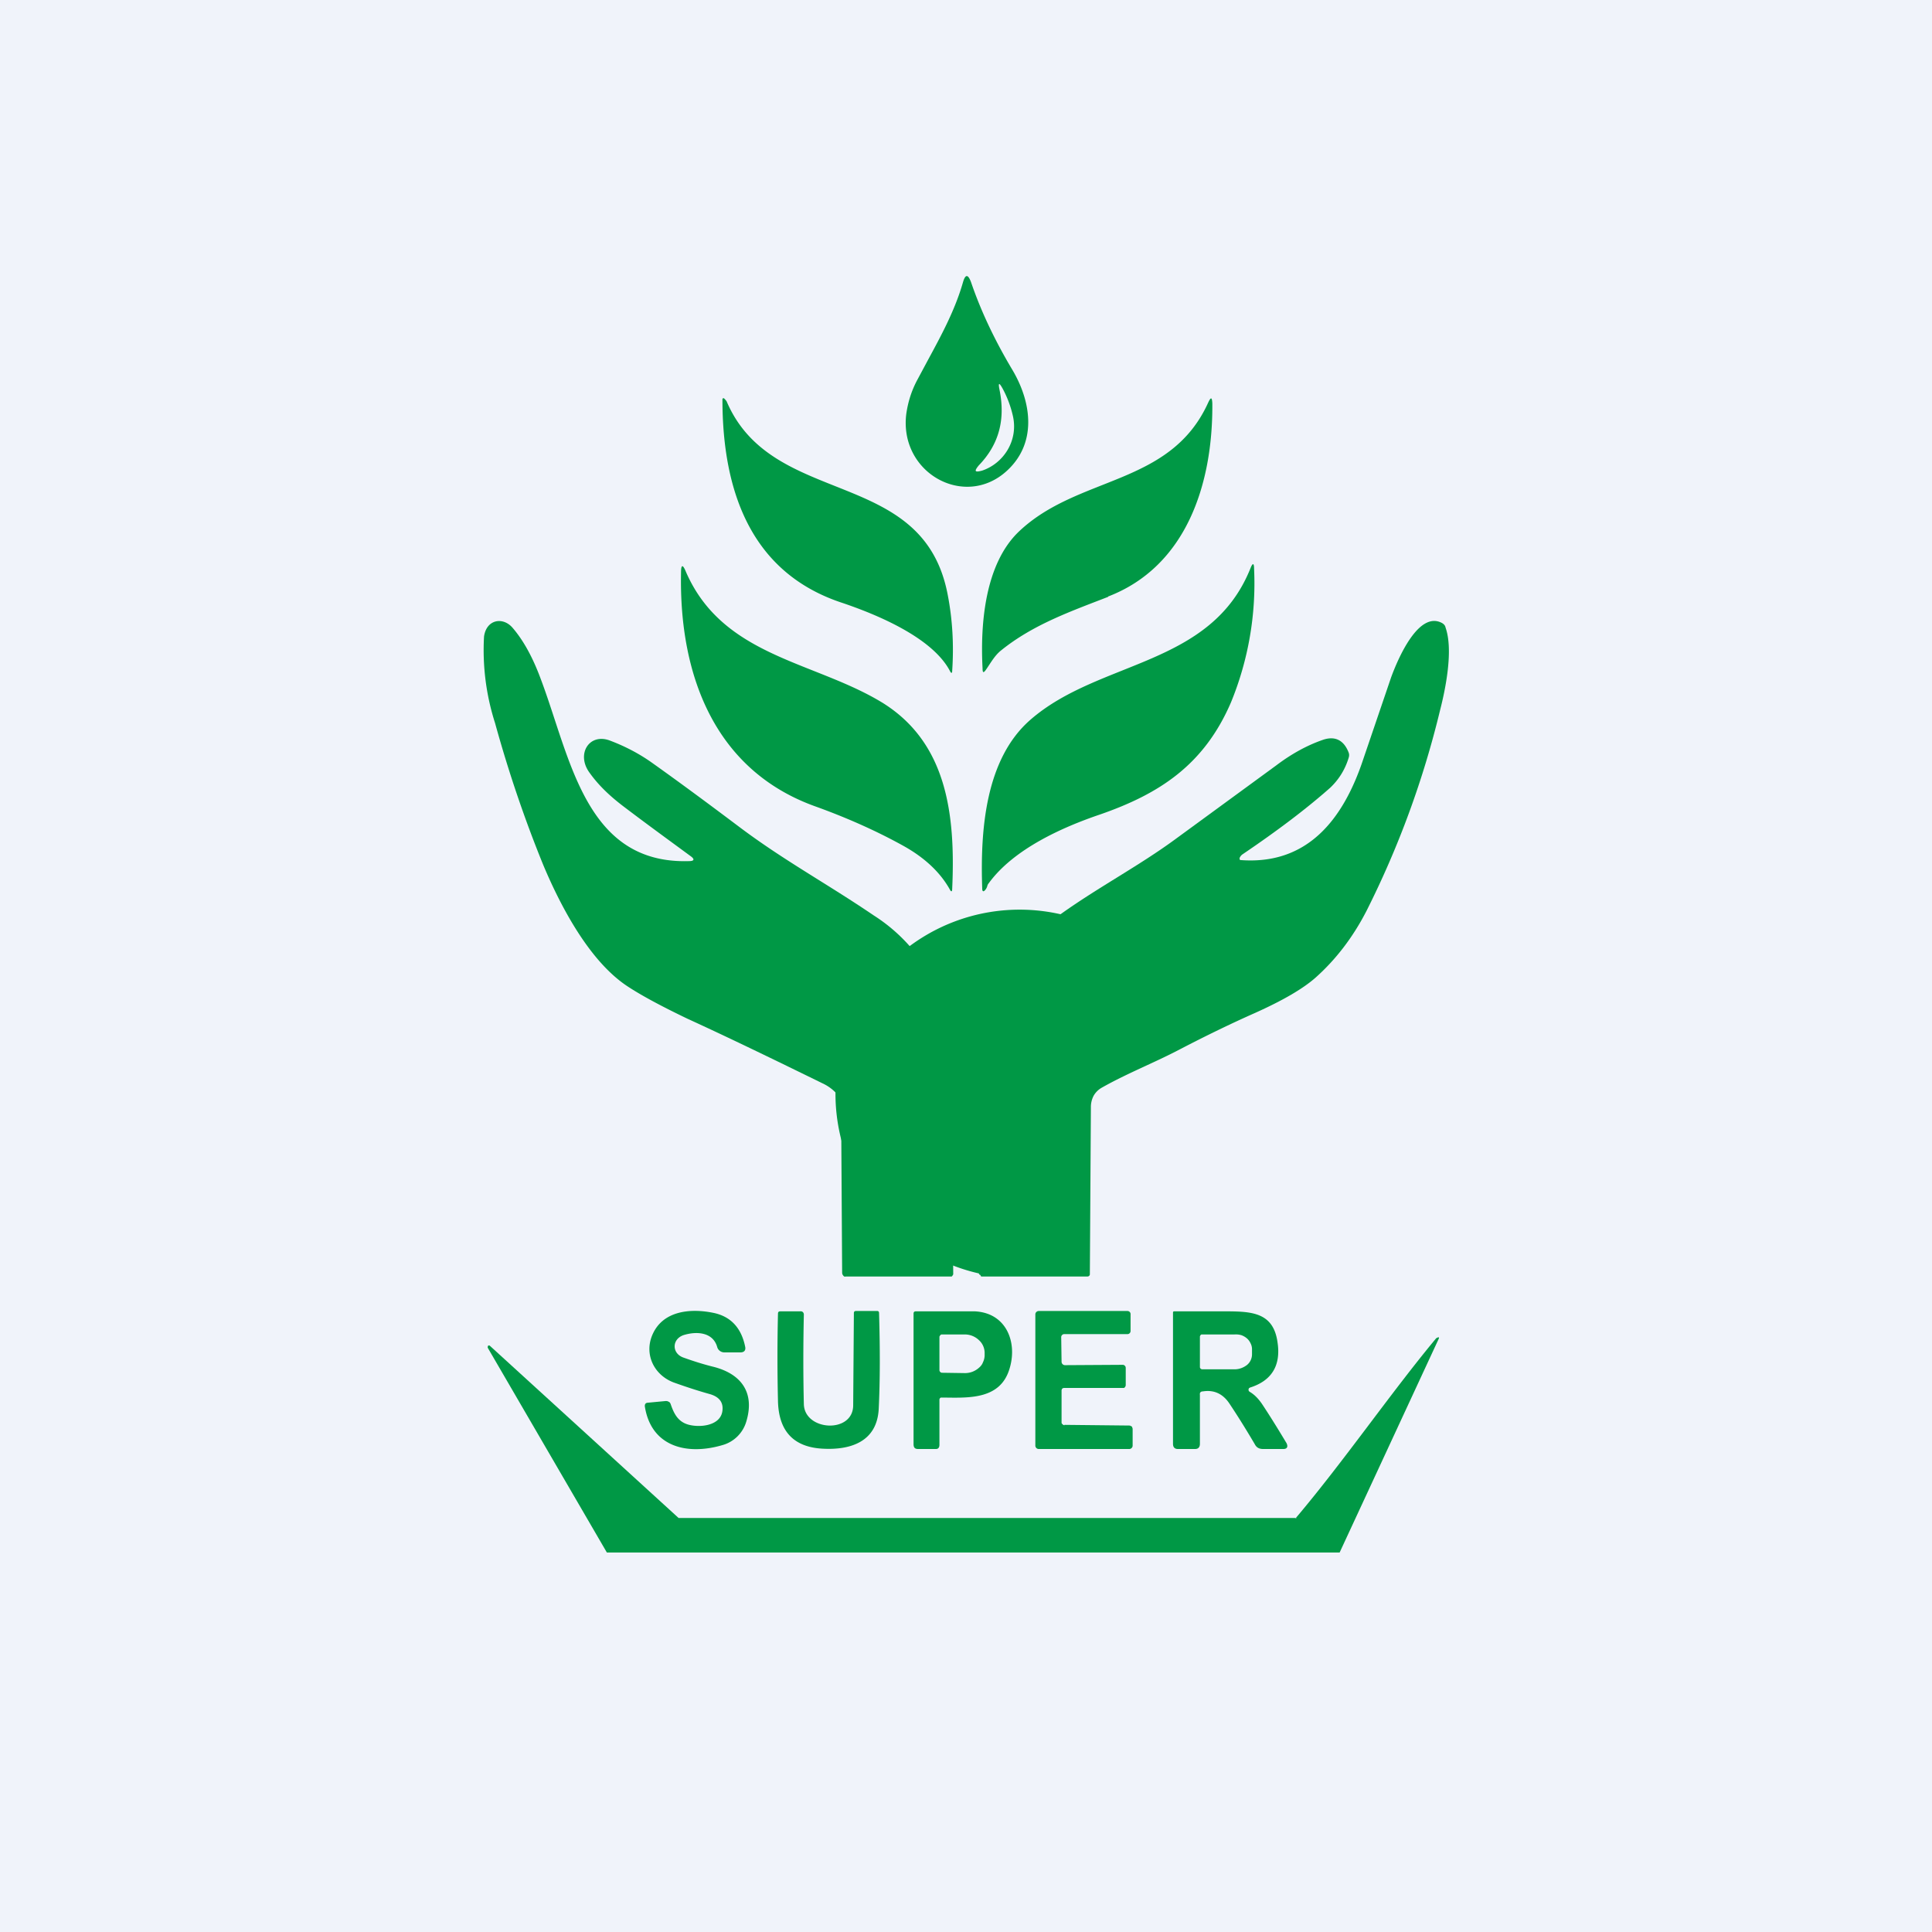 <!-- by TradingView --><svg width="56" height="56" viewBox="0 0 56 56" xmlns="http://www.w3.org/2000/svg"><path fill="#F0F3FA" d="M0 0h56v56H0z"/><path fill-rule="evenodd" d="m26.9 10.43-.3.56c-.18.33-.28.66-.33 1-.22 1.71 1.68 2.77 2.9 1.67.89-.8.74-1.98.18-2.93-.52-.87-.92-1.72-1.2-2.54-.09-.25-.17-.25-.24 0-.23.8-.62 1.52-1.01 2.24Zm2.07.86c.18.88-.02 1.6-.6 2.2-.14.17-.12.21.1.15.62-.21 1.05-.87.89-1.58a3.1 3.1 0 0 0-.3-.8c-.1-.18-.13-.17-.09.03Z" fill="#009845"/><path d="M24.4 17.47c-2.6-.86-3.46-3.18-3.46-5.9a.03.03 0 0 1 .01-.02.03.03 0 0 1 .04 0l.03.03.04.05c1.33 3.13 5.7 1.87 6.41 5.61.14.72.18 1.46.13 2.2 0 .08-.03.08-.06.02-.51-.99-2.16-1.66-3.14-1.99ZM32.12 17.3c-1.08.42-2.17.8-3.1 1.55-.19.15-.3.36-.44.56-.07.1-.1.1-.1-.04-.07-1.32.08-3.02 1.04-3.95 1.72-1.65 4.4-1.32 5.5-3.75.08-.17.11-.16.12.02.02 2.35-.76 4.73-3.02 5.6ZM35.68 20.36c-.78 1.81-2.07 2.65-3.8 3.25-1.09.37-2.5 1-3.22 1.99a.19.19 0 0 0-.04.07.3.3 0 0 1-.05.11c-.06.08-.1.07-.1-.03-.06-1.72.1-3.76 1.4-4.89 2-1.74 5.24-1.53 6.38-4.4.06-.15.1-.14.1.02a9.09 9.09 0 0 1-.67 3.88ZM23.65 23.38c-2.9-1.03-3.97-3.76-3.91-6.78 0-.24.05-.25.14-.03 1.07 2.47 3.72 2.59 5.7 3.8 1.85 1.15 2.12 3.2 2.02 5.39 0 .09-.03.1-.07.02-.28-.5-.73-.92-1.34-1.26-.72-.4-1.57-.79-2.54-1.14ZM19.97 24.96c.16 0 .17-.06.04-.15-.68-.5-1.34-.98-1.97-1.46-.39-.3-.7-.6-.95-.95-.4-.54-.01-1.17.6-.93.45.17.86.39 1.21.64.76.54 1.6 1.16 2.53 1.86 1.29.97 2.52 1.63 3.89 2.56a4.91 4.91 0 0 1 2.07 2.73c.18.62.26 1.5.25 2.66a229.3 229.3 0 0 0-.01 5.02c-.01.01-.03.06-.05.06h-3.06a.1.1 0 0 1-.05 0 .1.1 0 0 1-.03-.03.12.12 0 0 1-.03-.08l-.03-4.83a.54.54 0 0 0-.12-.35c-.1-.11-.21-.2-.36-.28-1.49-.73-2.81-1.37-3.97-1.9-.75-.36-1.33-.67-1.74-.94-1.08-.71-1.91-2.25-2.44-3.51-.53-1.3-1-2.67-1.4-4.12a6.93 6.93 0 0 1-.32-2.51c.07-.5.55-.58.83-.25.31.36.58.85.81 1.47.87 2.3 1.29 5.38 4.3 5.29Z" fill="#009845"/><path d="M35.93 24.87v.02a.05.05 0 0 0 .02.04h.02c1.91.14 2.96-1.15 3.55-2.94l.8-2.35c.2-.55.8-1.95 1.48-1.58.05.03.09.07.1.13.23.65 0 1.78-.16 2.4a26.97 26.97 0 0 1-2.13 5.81c-.4.78-.9 1.42-1.47 1.93-.37.33-.96.67-1.76 1.03-.7.31-1.42.66-2.17 1.05-.76.4-1.54.7-2.28 1.12a.62.62 0 0 0-.23.23.7.7 0 0 0-.08.34l-.03 4.83c0 .02 0 .03-.02.05a.07.07 0 0 1-.05.02h-3.08l-.03-.05c-.01 0-.02 0-.03-.02l-.01-.02a4.8 4.8 0 0 1 2.37-10.41c1.09-.78 2.27-1.4 3.32-2.17L37 22.18c.45-.34.9-.58 1.33-.73.36-.13.62 0 .76.36.02.05.02.1 0 .16-.11.36-.3.64-.53.86-.7.62-1.55 1.26-2.54 1.93a.24.24 0 0 0-.09.11ZM19.81 38.7c-.34.12-.34.53 0 .65.28.1.56.19.84.26.83.2 1.24.75.98 1.6a1 1 0 0 1-.7.68c-1.03.3-2.06.04-2.24-1.13 0-.06.02-.09.07-.1l.53-.05c.03 0 .06 0 .09.02.03.01.05.04.06.07.09.26.2.5.5.59.34.1.95.04 1-.4.03-.24-.09-.4-.36-.48-.36-.1-.69-.21-1-.32-.61-.2-.92-.82-.67-1.4.3-.7 1.1-.77 1.75-.64.52.1.83.44.94.99.02.1-.03.16-.14.16H21a.22.22 0 0 1-.13-.04.21.21 0 0 1-.08-.11c-.12-.44-.6-.47-.98-.35ZM23.3 40.7c.02.78 1.42.86 1.43.04l.02-2.68c0-.04.02-.06.06-.06h.62c.03 0 .05.02.05.06.03 1.03.03 1.96-.01 2.78-.05.94-.8 1.2-1.64 1.15-.84-.05-1.26-.52-1.28-1.38-.02-.86-.02-1.7 0-2.53 0-.05.02-.07.07-.07h.57a.1.1 0 0 1 .08.02.1.1 0 0 1 .03.07c-.02.9-.02 1.77 0 2.6ZM30.85 41.3l1.9.02.06.03.02.06v.5a.1.1 0 0 1-.09.09H30.1a.1.1 0 0 1-.09-.09v-3.82a.1.1 0 0 1 .1-.09h2.57a.09.09 0 0 1 .09.1v.48a.09.09 0 0 1-.09.09h-1.82a.09.09 0 0 0-.1.1l.01.7a.1.1 0 0 0 .1.1l1.66-.01a.09.09 0 0 1 .1.09v.5a.1.1 0 0 1-.05.08h-1.73a.1.1 0 0 0-.06.02.1.1 0 0 0-.02.07v.9c0 .02 0 .05.03.06.01.02.03.03.06.03Z" fill="#009845"/><path d="M38.83 45H17.59l-3.45-5.93a.05.05 0 0 1 0-.04c0-.02.01-.03.03-.03h.02l5.48 5h17.89c-.06.03.06 0 0 0-.05.05.06-.03 0 0 1.38-1.63 2.74-3.61 4.06-5.2a.1.1 0 0 1 .05-.03c.04-.02.05 0 .03.04L38.83 45Z" fill="#009845"/><path fill-rule="evenodd" d="M27.27 40.51h.15c.71.01 1.56.03 1.83-.8.26-.78-.07-1.66-1-1.7h-1.7c-.05 0-.07.02-.07.07v3.78c0 .1.04.14.13.14h.52c.07 0 .1-.05.1-.12v-1.3a.07.07 0 0 1 .04-.07Zm-.01-1.81a.08.08 0 0 0-.03.05v.97a.08.08 0 0 0 .07.07l.67.01a.6.6 0 0 0 .4-.15c.05-.04.1-.1.12-.16a.48.48 0 0 0 .05-.2v-.09a.5.5 0 0 0-.17-.36.59.59 0 0 0-.39-.16h-.67c-.02 0-.04 0-.05.02ZM36.2 40.24l.03-.02c.64-.2.9-.65.8-1.31-.12-.88-.76-.9-1.54-.9h-1.44c-.03 0-.05 0-.05.04v3.8c0 .1.05.15.14.15h.5c.09 0 .14-.05.14-.15v-1.42c-.01-.06.02-.1.09-.1.32-.05.58.07.77.36.26.39.5.78.73 1.17.05.1.13.14.24.14h.59c.11 0 .14-.07.09-.17-.24-.4-.48-.79-.72-1.15-.1-.14-.2-.25-.35-.34a.07.07 0 0 1-.03-.07l.01-.03ZM34.8 38.7a.07.07 0 0 0-.02.04v.89a.07.07 0 0 0 .07.06h.94c.13 0 .26-.05.36-.13a.4.4 0 0 0 .14-.3v-.16a.37.37 0 0 0-.04-.16.43.43 0 0 0-.1-.14.52.52 0 0 0-.17-.1.59.59 0 0 0-.2-.02h-.94c-.01 0-.03 0-.04.02Z" fill="#009845"/></svg>